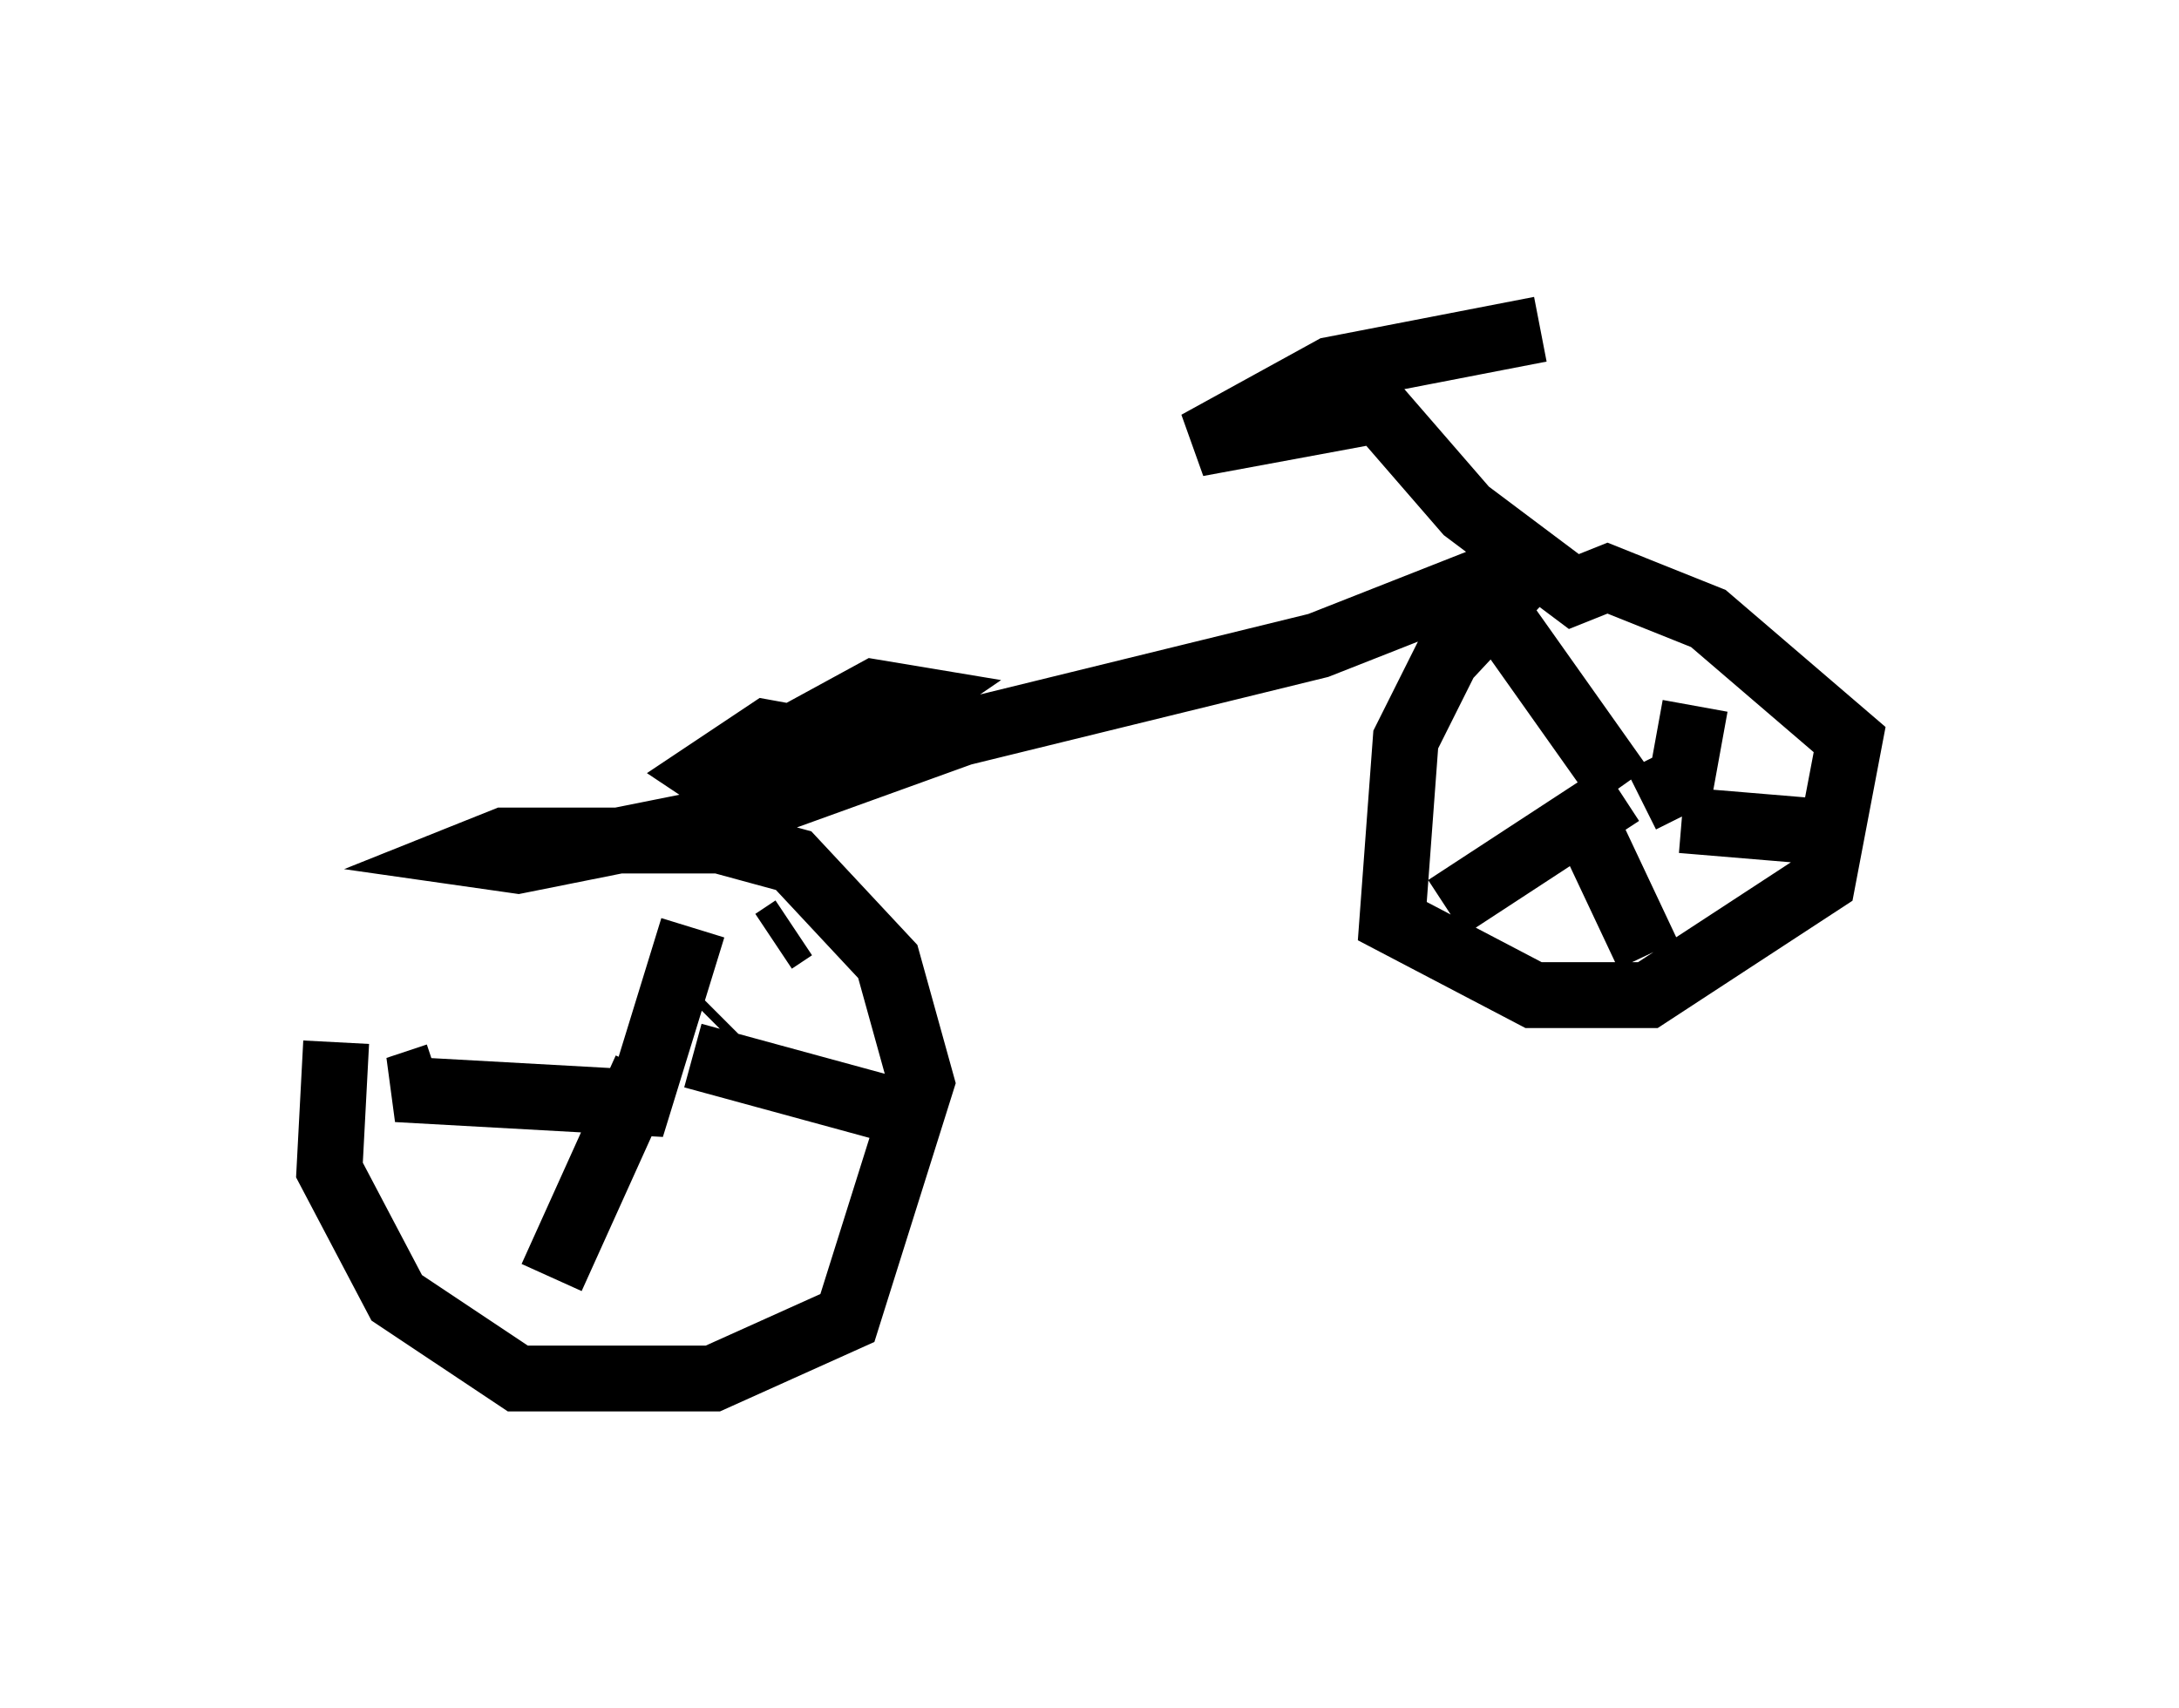 <?xml version="1.0" encoding="utf-8" ?>
<svg baseProfile="full" height="25.925" version="1.1" width="33.071" xmlns="http://www.w3.org/2000/svg" xmlns:ev="http://www.w3.org/2001/xml-events" xmlns:xlink="http://www.w3.org/1999/xlink"><defs /><rect fill="white" height="25.925" width="33.071" x="0" y="0" /><path d="M6.735, 12.656 m-1.633, 3.165 l-0.102, 1.94 1.021, 1.94 l1.838, 1.225 2.96, 0.0 l2.042, -0.919 1.123, -3.573 l-0.51, -1.838 -1.429, -1.531 l-1.123, -0.306 -3.267, 0.0 l-0.51, 0.204 0.715, 0.102 l3.063, -0.613 3.675, -1.327 l5.41, -1.327 3.369, -1.327 l-1.429, 1.531 -0.613, 1.225 l-0.204, 2.756 2.144, 1.123 l1.735, 0.0 2.654, -1.735 l0.408, -2.144 -2.144, -1.838 l-1.531, -0.613 -0.51, 0.204 l-1.633, -1.225 -1.327, -1.531 l-2.756, 0.51 2.042, -1.123 l3.165, -0.613 m-12.863, 9.086 l-0.817, 2.654 -3.675, -0.204 l0.613, -0.204 m3.165, -0.102 l-1.429, 3.165 m3.675, -5.308 l-0.306, 0.204 m-0.817, 1.123 l-0.102, 0.102 m-0.306, 0.51 l3.369, 0.919 m8.983, -7.452 l1.735, 2.45 m0.0, 0.102 l-2.654, 1.735 m2.246, -1.021 l0.817, 1.735 m-0.102, -2.348 l0.613, -0.306 0.204, -1.123 m-0.204, 1.735 l2.45, 0.204 m-15.211, -1.327 l-1.123, -0.204 -0.919, 0.613 l0.613, 0.408 0.613, -0.204 l1.94, -1.327 -0.613, -0.102 l-2.246, 1.225 " fill="none" stroke="black" stroke-width="1" /></svg>